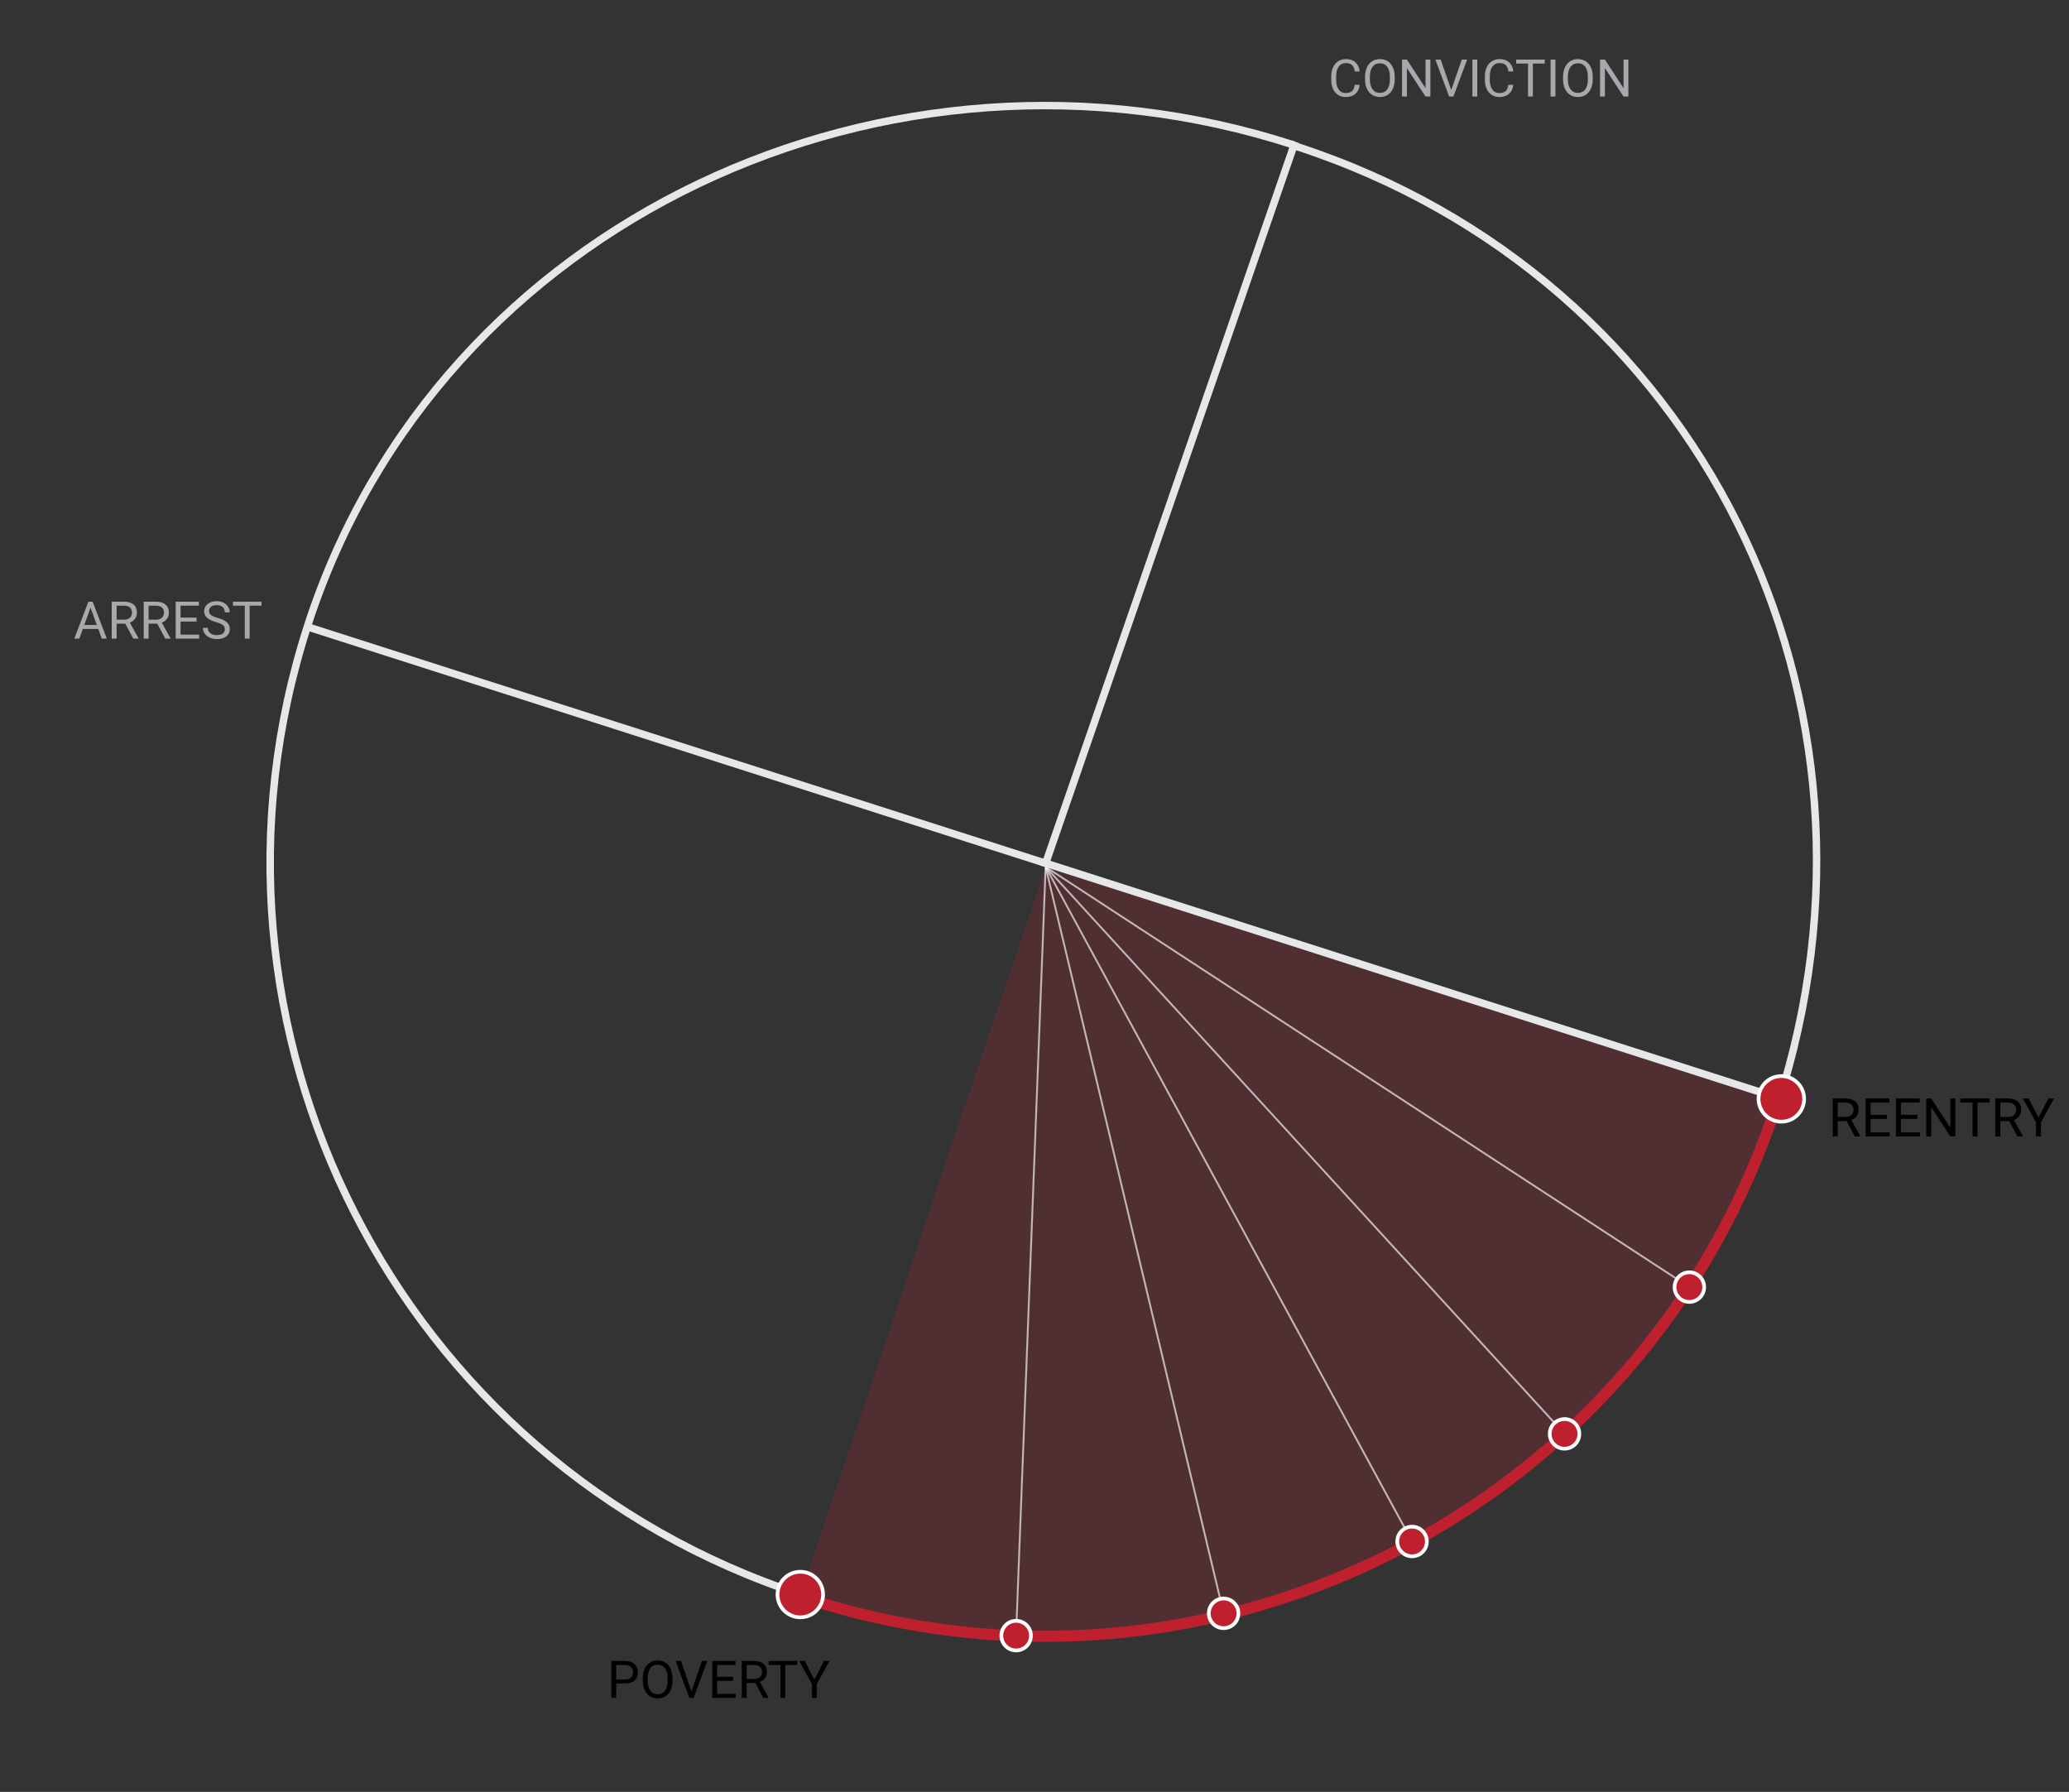<?xml version="1.0" encoding="utf-8"?>
<!-- Generator: Adobe Illustrator 19.1.0, SVG Export Plug-In . SVG Version: 6.00 Build 0)  -->
<svg version="1.1" id="Layer_1" xmlns="http://www.w3.org/2000/svg" xmlns:xlink="http://www.w3.org/1999/xlink" x="0px" y="0px"
	 viewBox="0 0 556.472 481.872" enable-background="new 0 0 556.472 481.872" xml:space="preserve">
<rect x="0" y="0" width="556.472" height="481.872" fill="#333333" stroke="none"/>
<path opacity="0.2" fill="#BE1E2D" d="M478.511,296.329c-35.599,109.465-153.802,168.069-263.263,132.474l65.982-195.674
	L478.511,296.329z"/>
<path fill="none" stroke="#E7E7E7" stroke-width="2" stroke-miterlimit="10" d="M478.011,297.397
	c35.379-108.789-20.58-222.658-129.373-258.039"/>
<g>
	<path fill="none" stroke="#E7E7E7" stroke-width="2" stroke-miterlimit="10" d="M82.871,167.881
		C47.492,276.668,106.997,393.537,215.79,428.92"/>
</g>
<path fill="none" stroke="#E7E7E7" stroke-width="2" stroke-miterlimit="10" d="M348.039,39.02
	C239.247,3.643,118.251,59.088,82.871,167.881"/>
<path fill="none" stroke="#BE202E" stroke-width="3" stroke-miterlimit="10" d="M216.808,429.838
	c108.789,35.375,225.66-24.133,261.041-132.922"/>
<g>
	<path d="M165.733,452.708v3.886h-1.309v-9.927h3.662c1.087,0,1.937,0.277,2.553,0.832c0.616,0.555,0.924,1.289,0.924,2.202
		c0,0.964-0.301,1.707-0.903,2.227c-0.602,0.52-1.465,0.78-2.588,0.78H165.733z M165.733,451.637h2.353
		c0.7,0,1.237-0.165,1.609-0.495c0.372-0.329,0.559-0.806,0.559-1.431c0-0.592-0.187-1.065-0.559-1.42
		c-0.372-0.356-0.884-0.539-1.535-0.554h-2.427V451.637z"/>
	<path d="M180.869,451.952c0,0.972-0.164,1.821-0.491,2.546c-0.327,0.725-0.791,1.279-1.391,1.66c-0.6,0.382-1.3,0.573-2.1,0.573
		c-0.781,0-1.475-0.192-2.079-0.576c-0.604-0.384-1.074-0.932-1.408-1.644c-0.335-0.711-0.506-1.535-0.515-2.471v-0.715
		c0-0.955,0.166-1.798,0.498-2.53c0.331-0.732,0.8-1.292,1.408-1.68c0.606-0.389,1.301-0.583,2.083-0.583
		c0.795,0,1.496,0.192,2.103,0.576c0.606,0.384,1.073,0.941,1.4,1.671c0.327,0.729,0.491,1.577,0.491,2.547V451.952z
		 M179.567,451.31c0-1.177-0.236-2.08-0.709-2.71c-0.473-0.629-1.134-0.945-1.984-0.945c-0.828,0-1.479,0.316-1.954,0.945
		c-0.475,0.629-0.719,1.503-0.733,2.621v0.73c0,1.14,0.24,2.037,0.72,2.689c0.479,0.652,1.14,0.978,1.98,0.978
		c0.846,0,1.5-0.307,1.964-0.923c0.464-0.616,0.703-1.499,0.716-2.65V451.31z"/>
	<path d="M185.97,454.855l2.836-8.188h1.431l-3.682,9.927h-1.158l-3.676-9.927h1.424L185.97,454.855z"/>
	<path d="M197.179,452.006h-4.303v3.518h4.998v1.07h-6.307v-9.927h6.239v1.07h-4.93v3.198h4.303V452.006z"/>
	<path d="M203.146,452.579h-2.333v4.015h-1.315v-9.927h3.286c1.118,0,1.978,0.255,2.58,0.764c0.602,0.509,0.903,1.25,0.903,2.223
		c0,0.618-0.167,1.157-0.501,1.616c-0.335,0.458-0.799,0.802-1.394,1.029l2.331,4.214v0.082H205.3L203.146,452.579z
		 M200.813,451.508h2.012c0.65,0,1.167-0.169,1.551-0.506c0.384-0.337,0.576-0.788,0.576-1.352c0-0.615-0.182-1.086-0.549-1.414
		c-0.366-0.328-0.895-0.494-1.585-0.499h-2.006V451.508z"/>
	<path d="M214.416,447.737h-3.191v8.857h-1.303v-8.857h-3.185v-1.07h7.678V447.737z"/>
	<path d="M219.024,451.652l2.591-4.985h1.487l-3.424,6.224v3.703h-1.309v-3.703l-3.422-6.224h1.5L219.024,451.652z"/>
</g>
<g>
	<g>
		<path d="M496.672,301.482h-2.397v4.126h-1.352v-10.2h3.377c1.149,0,2.033,0.262,2.651,0.785c0.619,0.523,0.928,1.285,0.928,2.284
			c0,0.635-0.171,1.189-0.514,1.661c-0.344,0.471-0.821,0.823-1.432,1.057l2.395,4.329v0.084h-1.442L496.672,301.482z
			 M494.275,300.382h2.067c0.668,0,1.2-0.174,1.594-0.52c0.394-0.346,0.592-0.809,0.592-1.389c0-0.632-0.188-1.115-0.564-1.453
			c-0.376-0.337-0.919-0.508-1.629-0.513h-2.061V300.382z"/>
		<path d="M507.53,300.894h-4.421v3.615h5.135v1.099h-6.481v-10.2h6.411v1.099h-5.065v3.286h4.421V300.894z"/>
		<path d="M515.684,300.894h-4.421v3.615h5.136v1.099h-6.481v-10.2h6.41v1.099h-5.065v3.286h4.421V300.894z"/>
		<path d="M525.912,305.608h-1.352l-5.136-7.86v7.86h-1.353v-10.2h1.353l5.148,7.896v-7.896h1.339V305.608z"/>
		<path d="M535.146,296.507h-3.279v9.101h-1.339v-9.101h-3.272v-1.099h7.889V296.507z"/>
		<path d="M540.4,301.482h-2.397v4.126h-1.352v-10.2h3.376c1.149,0,2.033,0.262,2.651,0.785c0.619,0.523,0.928,1.285,0.928,2.284
			c0,0.635-0.171,1.189-0.514,1.661c-0.344,0.471-0.821,0.823-1.432,1.057l2.395,4.329v0.084h-1.442L540.4,301.482z
			 M538.003,300.382h2.067c0.668,0,1.2-0.174,1.594-0.52c0.395-0.346,0.592-0.809,0.592-1.389c0-0.632-0.188-1.115-0.564-1.453
			c-0.376-0.337-0.919-0.508-1.628-0.513h-2.061V300.382z"/>
		<path d="M548.265,300.529l2.662-5.122h1.528l-3.518,6.395v3.805h-1.345v-3.805l-3.516-6.395h1.541L548.265,300.529z"/>
	</g>
</g>
<g>
	<g>
		<path fill="#A7A9AC" d="M26.431,169.135h-4.158l-0.935,2.597h-1.35l3.791-9.927h1.145l3.797,9.927h-1.343L26.431,169.135z
			 M22.667,168.064h3.375l-1.691-4.644L22.667,168.064z"/>
		<path fill="#A7A9AC" d="M33.7,167.717h-2.333v4.015h-1.315v-9.927h3.286c1.118,0,1.978,0.255,2.58,0.764
			c0.602,0.509,0.903,1.25,0.903,2.223c0,0.618-0.167,1.157-0.5,1.617c-0.335,0.458-0.799,0.801-1.394,1.029l2.331,4.214v0.082
			h-1.404L33.7,167.717z M31.367,166.646h2.012c0.65,0,1.167-0.169,1.551-0.506c0.384-0.337,0.576-0.788,0.576-1.352
			c0-0.615-0.182-1.086-0.549-1.414c-0.366-0.328-0.895-0.494-1.585-0.499h-2.006V166.646z"/>
		<path fill="#A7A9AC" d="M42.297,167.717h-2.333v4.015h-1.315v-9.927h3.286c1.118,0,1.978,0.255,2.58,0.764
			c0.602,0.509,0.903,1.25,0.903,2.223c0,0.618-0.167,1.157-0.5,1.617c-0.335,0.458-0.799,0.801-1.394,1.029l2.331,4.214v0.082
			h-1.404L42.297,167.717z M39.964,166.646h2.012c0.65,0,1.167-0.169,1.551-0.506c0.384-0.337,0.576-0.788,0.576-1.352
			c0-0.615-0.183-1.086-0.549-1.414c-0.366-0.328-0.895-0.494-1.585-0.499h-2.006V166.646z"/>
		<path fill="#A7A9AC" d="M52.865,167.144h-4.303v3.518h4.998v1.07h-6.307v-9.927h6.239v1.07h-4.93v3.198h4.303V167.144z"/>
		<path fill="#A7A9AC" d="M58.115,167.308c-1.122-0.323-1.939-0.719-2.451-1.191c-0.511-0.47-0.767-1.051-0.767-1.742
			c0-0.781,0.313-1.428,0.938-1.939c0.625-0.511,1.437-0.767,2.437-0.767c0.682,0,1.29,0.132,1.824,0.395
			c0.534,0.263,0.948,0.627,1.241,1.091c0.294,0.464,0.44,0.97,0.44,1.52h-1.316c0-0.602-0.191-1.075-0.573-1.419
			c-0.382-0.344-0.92-0.517-1.616-0.517c-0.645,0-1.149,0.143-1.509,0.428c-0.362,0.284-0.542,0.679-0.542,1.184
			c0,0.406,0.172,0.748,0.515,1.028c0.343,0.28,0.927,0.536,1.752,0.769c0.825,0.232,1.471,0.488,1.936,0.768
			c0.466,0.279,0.812,0.605,1.036,0.978c0.226,0.373,0.338,0.812,0.338,1.316c0,0.805-0.314,1.449-0.941,1.933
			c-0.627,0.484-1.466,0.726-2.515,0.726c-0.682,0-1.319-0.131-1.909-0.392c-0.592-0.261-1.047-0.619-1.368-1.074
			c-0.32-0.454-0.48-0.97-0.48-1.547h1.315c0,0.6,0.222,1.074,0.665,1.421c0.444,0.348,1.035,0.522,1.777,0.522
			c0.69,0,1.22-0.142,1.588-0.424c0.368-0.281,0.552-0.665,0.552-1.152s-0.17-0.862-0.511-1.129
			C59.629,167.829,59.011,167.566,58.115,167.308z"/>
		<path fill="#A7A9AC" d="M70.333,162.875h-3.191v8.857H65.84v-8.857h-3.185v-1.07h7.678V162.875z"/>
	</g>
</g>
<path fill="#BE202E" stroke="#FFFFFF" stroke-miterlimit="10" d="M210.918,424.471c2.393-2.393,6.268-2.393,8.662,0
	c2.395,2.395,2.391,6.27,0,8.662c-2.395,2.393-6.27,2.396-8.664,0.002C208.522,430.738,208.526,426.861,210.918,424.471z"/>
<g>
	
		<line opacity="0.65" fill="none" stroke="#FFFFFF" stroke-width="0.5" stroke-miterlimit="10" x1="281.231" y1="233.129" x2="454.365" y2="346.13"/>
	
		<line opacity="0.65" fill="none" stroke="#FFFFFF" stroke-width="0.5" stroke-miterlimit="10" x1="281.231" y1="233.129" x2="420.795" y2="385.596"/>
	
		<line opacity="0.65" fill="none" stroke="#FFFFFF" stroke-width="0.5" stroke-miterlimit="10" x1="281.231" y1="233.129" x2="379.784" y2="414.537"/>
	
		<line opacity="0.65" fill="none" stroke="#FFFFFF" stroke-width="0.5" stroke-miterlimit="10" x1="281.231" y1="233.129" x2="329.102" y2="433.856"/>
	
		<line opacity="0.65" fill="none" stroke="#FFFFFF" stroke-width="0.5" stroke-miterlimit="10" x1="281.231" y1="233.129" x2="273.294" y2="439.203"/>
</g>
<line fill="none" stroke="#E7E7E7" stroke-width="2" stroke-miterlimit="10" x1="479.101" y1="295.514" x2="279.982" y2="231.729"/>
<line fill="none" stroke="#E7E7E7" stroke-width="2" stroke-miterlimit="10" x1="281.231" y1="232.16" x2="82.112" y2="168.375"/>
<line fill="none" stroke="#E7E7E7" stroke-width="2" stroke-miterlimit="10" x1="281.231" y1="232.16" x2="348.354" y2="38.106"/>
<path fill="#BE202E" stroke="#FFFFFF" stroke-miterlimit="10" d="M474.772,291.181c2.393-2.393,6.268-2.393,8.662,0
	c2.395,2.395,2.391,6.27,0,8.662c-2.395,2.393-6.27,2.396-8.664,0.002C472.375,297.448,472.379,293.571,474.772,291.181z"/>
<path fill="#BE202E" stroke="#FFFFFF" stroke-miterlimit="10" d="M270.481,437.038c1.553-1.555,4.072-1.555,5.627,0
	c1.555,1.555,1.555,4.074,0.002,5.627c-1.557,1.557-4.076,1.557-5.631,0C268.922,441.11,268.926,438.593,270.481,437.038z"/>
<path fill="#BE202E" stroke="#FFFFFF" stroke-miterlimit="10" d="M326.287,431.042c1.555-1.555,4.072-1.555,5.629,0
	c1.555,1.557,1.553,4.074,0.002,5.629c-1.557,1.555-4.076,1.555-5.631,0C324.73,435.114,324.734,432.597,326.287,431.042z"/>
<path fill="#BE202E" stroke="#FFFFFF" stroke-miterlimit="10" d="M376.971,411.724c1.553-1.557,4.072-1.557,5.627,0
	c1.557,1.555,1.555,4.074,0.002,5.627c-1.557,1.557-4.076,1.557-5.631,0C375.414,415.796,375.416,413.276,376.971,411.724z"/>
<circle fill="#BE202E" stroke="#FFFFFF" stroke-miterlimit="10" cx="420.795" cy="385.596" r="3.98"/>
<circle fill="#BE202E" stroke="#FFFFFF" stroke-miterlimit="10" cx="454.365" cy="346.13" r="3.98"/>
<g>
	<path fill="#A7A9AC" d="M365.694,22.805c-0.123,1.05-0.51,1.86-1.162,2.431c-0.652,0.571-1.519,0.856-2.601,0.856
		c-1.173,0-2.113-0.421-2.82-1.261c-0.706-0.841-1.06-1.967-1.06-3.376V20.5c0-0.923,0.165-1.734,0.495-2.434
		c0.329-0.701,0.796-1.238,1.401-1.613c0.605-0.375,1.304-0.562,2.1-0.562c1.055,0,1.9,0.295,2.536,0.883
		c0.636,0.588,1.007,1.403,1.111,2.444h-1.316c-0.114-0.793-0.36-1.368-0.74-1.723c-0.379-0.356-0.91-0.534-1.592-0.534
		c-0.837,0-1.492,0.309-1.967,0.928c-0.475,0.619-0.712,1.499-0.712,2.641v0.962c0,1.078,0.225,1.936,0.675,2.573
		c0.45,0.637,1.079,0.956,1.889,0.956c0.727,0,1.285-0.166,1.674-0.495c0.388-0.329,0.646-0.903,0.774-1.721H365.694z"/>
	<path fill="#A7A9AC" d="M375.117,21.312c0,0.972-0.164,1.821-0.491,2.546c-0.327,0.725-0.791,1.279-1.391,1.66
		s-1.3,0.573-2.1,0.573c-0.782,0-1.475-0.192-2.079-0.576c-0.605-0.384-1.074-0.933-1.408-1.644
		c-0.335-0.711-0.506-1.535-0.515-2.471v-0.715c0-0.955,0.166-1.798,0.498-2.53c0.332-0.732,0.801-1.292,1.408-1.68
		c0.606-0.389,1.301-0.583,2.083-0.583c0.796,0,1.496,0.192,2.104,0.576c0.606,0.384,1.074,0.941,1.401,1.671
		c0.327,0.729,0.491,1.578,0.491,2.547V21.312z M373.814,20.67c0-1.177-0.237-2.08-0.709-2.709
		c-0.473-0.629-1.134-0.945-1.984-0.945c-0.827,0-1.478,0.316-1.954,0.945c-0.475,0.629-0.719,1.503-0.733,2.621v0.73
		c0,1.14,0.24,2.037,0.719,2.689c0.48,0.652,1.14,0.978,1.981,0.978c0.845,0,1.5-0.307,1.964-0.923
		c0.464-0.616,0.702-1.499,0.716-2.65V20.67z"/>
	<path fill="#A7A9AC" d="M384.71,25.955h-1.316l-4.998-7.65v7.65h-1.316v-9.927h1.316l5.011,7.685v-7.685h1.302V25.955z"/>
	<path fill="#A7A9AC" d="M390.321,24.216l2.836-8.188h1.432l-3.682,9.927h-1.159l-3.675-9.927h1.425L390.321,24.216z"/>
	<path fill="#A7A9AC" d="M397.323,25.955h-1.309v-9.927h1.309V25.955z"/>
	<path fill="#A7A9AC" d="M407.019,22.805c-0.123,1.05-0.51,1.86-1.162,2.431c-0.652,0.571-1.519,0.856-2.601,0.856
		c-1.173,0-2.113-0.421-2.82-1.261c-0.707-0.841-1.06-1.967-1.06-3.376V20.5c0-0.923,0.165-1.734,0.495-2.434
		c0.329-0.701,0.796-1.238,1.401-1.613c0.605-0.375,1.304-0.562,2.1-0.562c1.055,0,1.9,0.295,2.536,0.883
		c0.636,0.588,1.007,1.403,1.111,2.444h-1.316c-0.114-0.793-0.36-1.368-0.74-1.723c-0.379-0.356-0.91-0.534-1.592-0.534
		c-0.837,0-1.492,0.309-1.967,0.928c-0.475,0.619-0.712,1.499-0.712,2.641v0.962c0,1.078,0.225,1.936,0.675,2.573
		c0.45,0.637,1.079,0.956,1.889,0.956c0.727,0,1.285-0.166,1.674-0.495c0.388-0.329,0.646-0.903,0.774-1.721H407.019z"/>
	<path fill="#A7A9AC" d="M415.467,17.097h-3.191v8.857h-1.302v-8.857h-3.184v-1.07h7.677V17.097z"/>
	<path fill="#A7A9AC" d="M418.344,25.955h-1.309v-9.927h1.309V25.955z"/>
	<path fill="#A7A9AC" d="M428.374,21.312c0,0.972-0.164,1.821-0.491,2.546c-0.327,0.725-0.791,1.279-1.391,1.66
		s-1.3,0.573-2.1,0.573c-0.782,0-1.475-0.192-2.079-0.576c-0.605-0.384-1.074-0.933-1.408-1.644
		c-0.335-0.711-0.506-1.535-0.515-2.471v-0.715c0-0.955,0.166-1.798,0.498-2.53c0.332-0.732,0.801-1.292,1.408-1.68
		c0.606-0.389,1.301-0.583,2.083-0.583c0.796,0,1.496,0.192,2.104,0.576c0.606,0.384,1.074,0.941,1.401,1.671
		c0.327,0.729,0.491,1.578,0.491,2.547V21.312z M427.071,20.67c0-1.177-0.237-2.08-0.709-2.709
		c-0.473-0.629-1.134-0.945-1.984-0.945c-0.827,0-1.478,0.316-1.954,0.945c-0.475,0.629-0.719,1.503-0.733,2.621v0.73
		c0,1.14,0.24,2.037,0.719,2.689c0.48,0.652,1.14,0.978,1.981,0.978c0.845,0,1.5-0.307,1.964-0.923
		c0.464-0.616,0.702-1.499,0.716-2.65V20.67z"/>
	<path fill="#A7A9AC" d="M437.967,25.955h-1.316l-4.998-7.65v7.65h-1.316v-9.927h1.316l5.011,7.685v-7.685h1.302V25.955z"/>
</g>
</svg>
